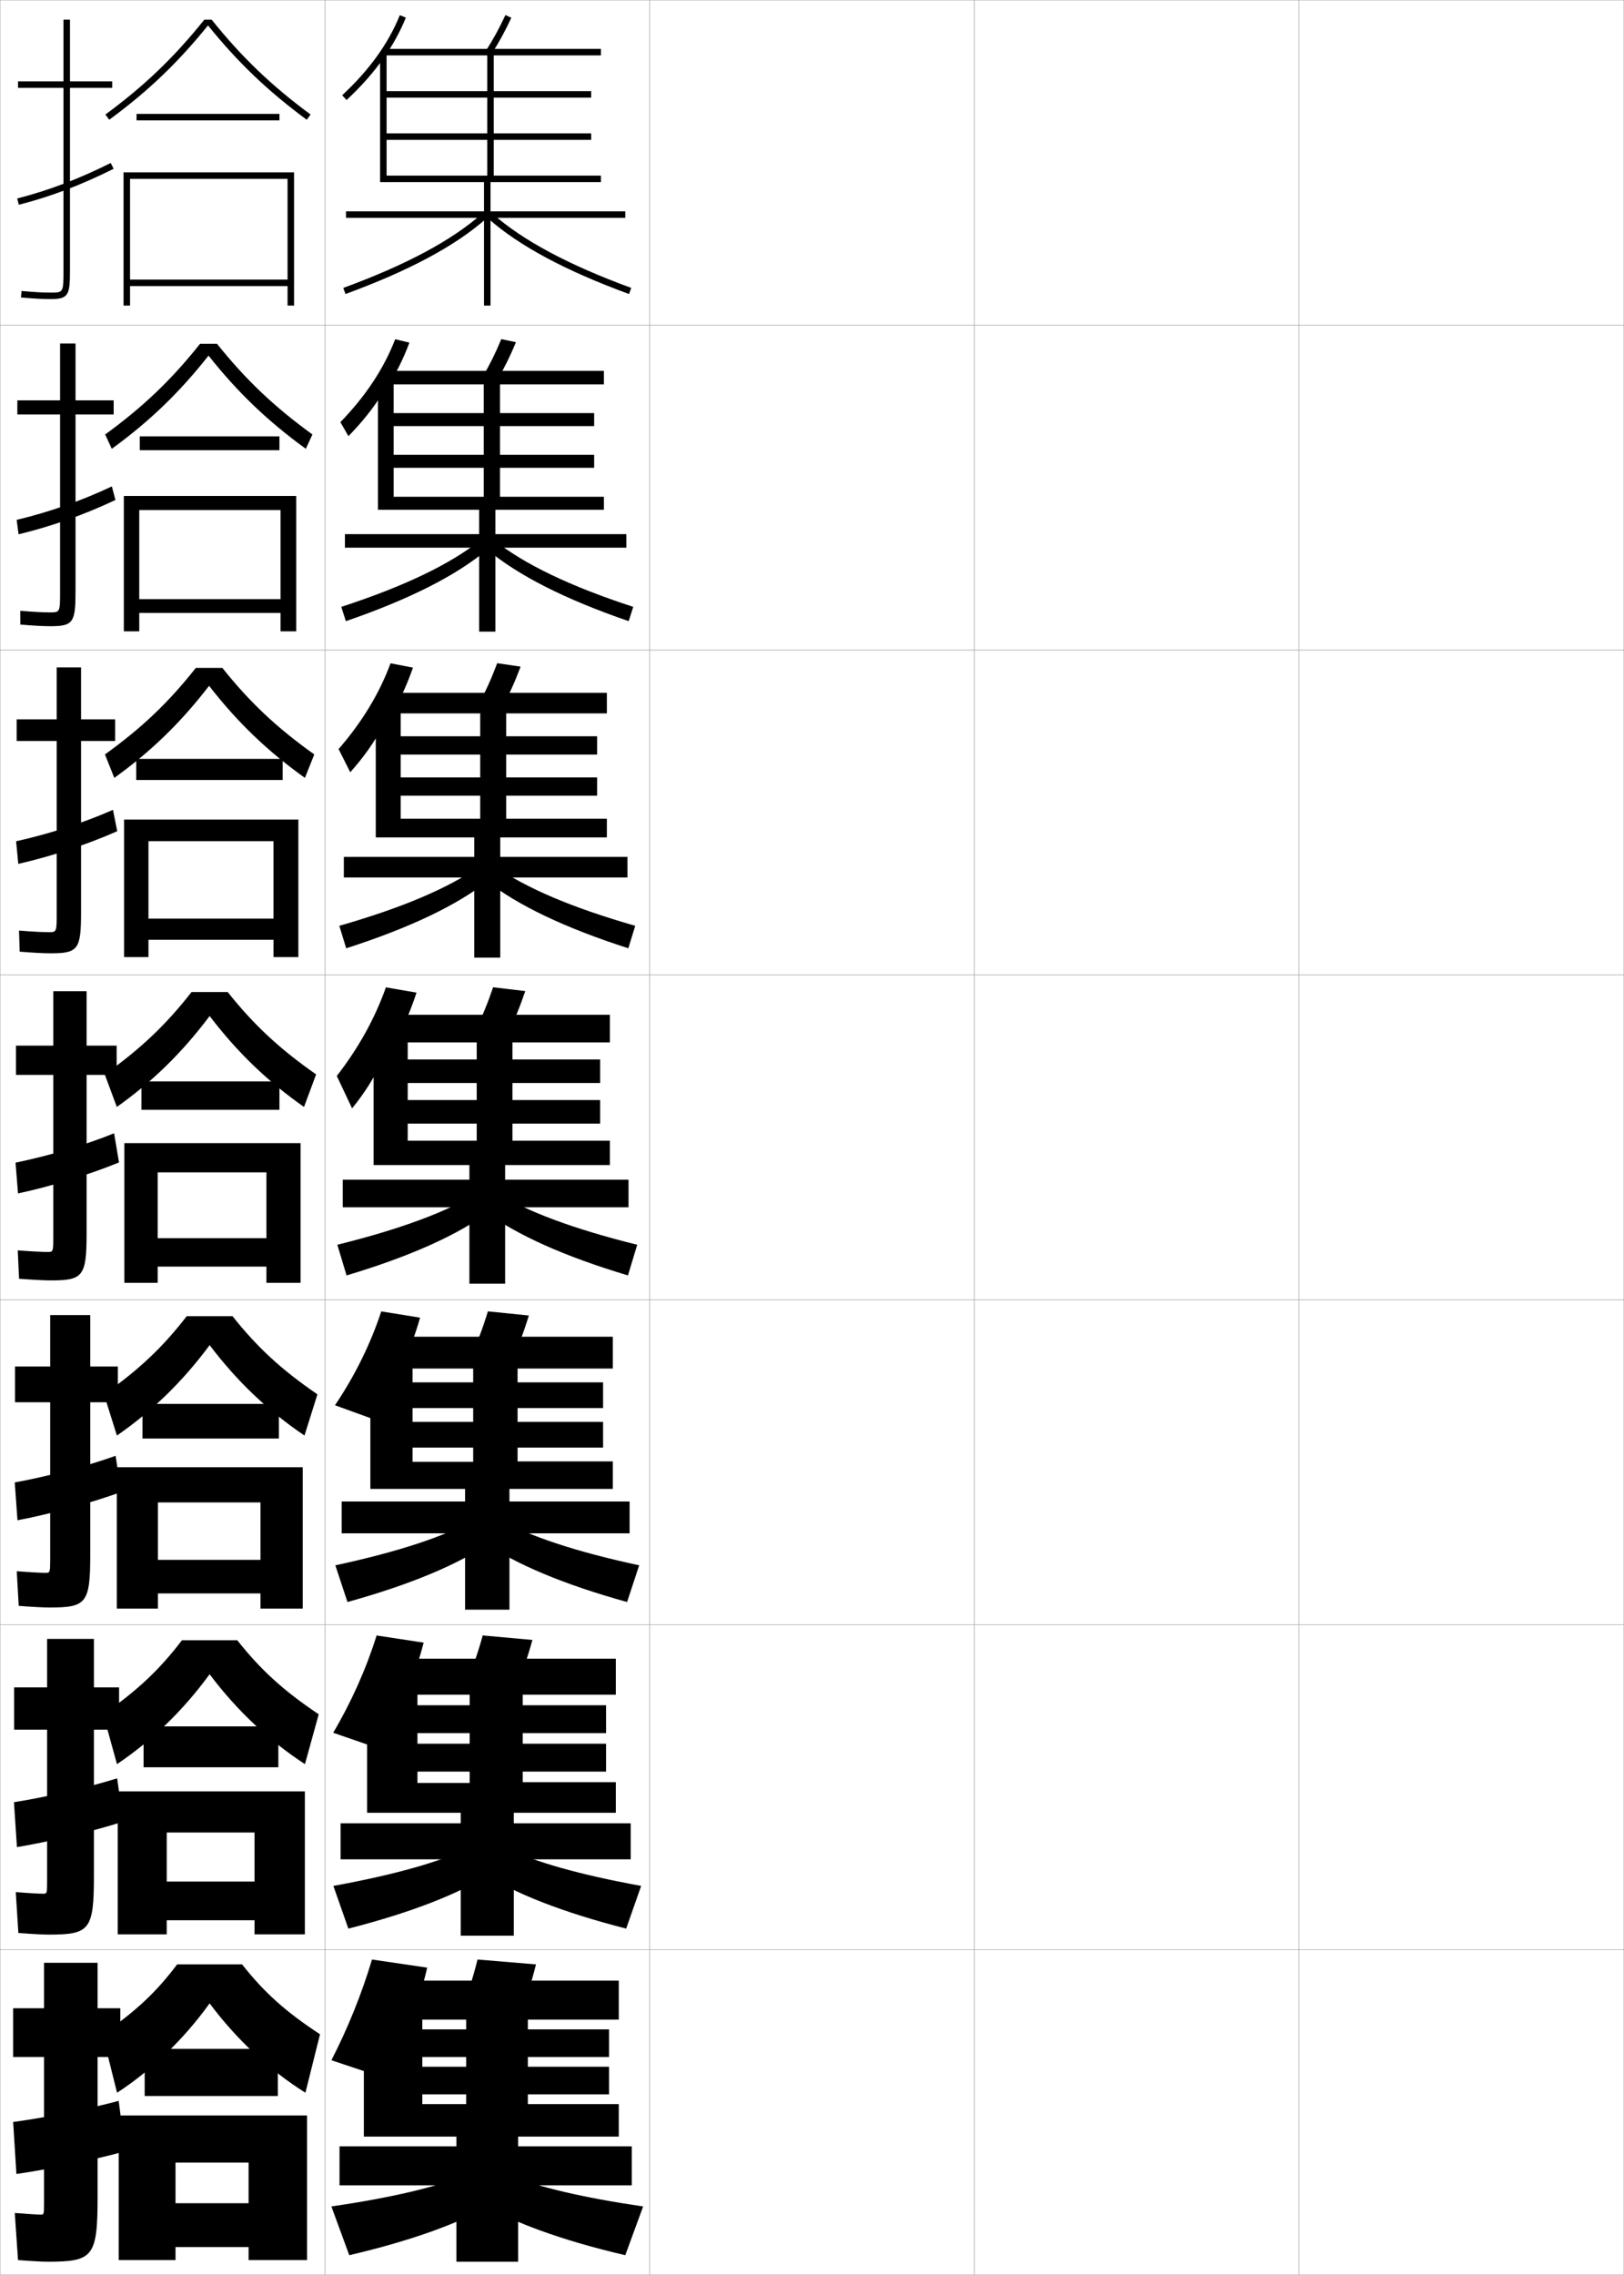 <?xml version="1.0" encoding="utf-8"?>
<!-- Generator: Adobe Illustrator 11 Build 225, SVG Export Plug-In . SVG Version: 6.0.0 Build 78)  -->
<!DOCTYPE svg PUBLIC "-//W3C//DTD SVG 1.0//EN"    "http://www.w3.org/TR/2001/REC-SVG-20010904/DTD/svg10.dtd">
<svg  xmlns="http://www.w3.org/2000/svg" xmlns:xlink="http://www.w3.org/1999/xlink" xmlns:a="http://ns.adobe.com/AdobeSVGViewerExtensions/3.0/"
	 width="500.1" height="700.1" viewBox="0 0 500.1 700.1"
	 overflow="visible" enable-background="new 0 0 500.1 700.1" xml:space="preserve">
		<g id="glyphs">
			<g>
				<rect x="0.05" y="0.05" fill="none" stroke="#999999" stroke-width="0.1" width="100" height="100"/> 
				<rect x="0.05" y="100.05" fill="none" stroke="#999999" stroke-width="0.1" width="100" height="100"/> 
				<rect x="0.05" y="200.05" fill="none" stroke="#999999" stroke-width="0.1" width="100" height="100"/> 
				<rect x="0.05" y="300.05" fill="none" stroke="#999999" stroke-width="0.1" width="100" height="100"/> 
				<rect x="0.05" y="400.05" fill="none" stroke="#999999" stroke-width="0.1" width="100" height="100"/> 
				<rect x="0.05" y="500.05" fill="none" stroke="#999999" stroke-width="0.1" width="100" height="100"/> 
				<rect x="0.05" y="600.05" fill="none" stroke="#999999" stroke-width="0.1" width="100" height="100"/> 
				<rect x="100.05" y="0.05" fill="none" stroke="#999999" stroke-width="0.1" width="100" height="100"/> 
				<rect x="100.05" y="100.05" fill="none" stroke="#999999" stroke-width="0.1" width="100" height="100"/> 
				<rect x="100.05" y="200.05" fill="none" stroke="#999999" stroke-width="0.1" width="100" height="100"/> 
				<rect x="100.05" y="300.05" fill="none" stroke="#999999" stroke-width="0.1" width="100" height="100"/> 
				<rect x="100.05" y="400.05" fill="none" stroke="#999999" stroke-width="0.1" width="100" height="100"/> 
				<rect x="100.05" y="500.05" fill="none" stroke="#999999" stroke-width="0.1" width="100" height="100"/> 
				<rect x="100.05" y="600.05" fill="none" stroke="#999999" stroke-width="0.1" width="100" height="100"/> 
				<rect x="200.05" y="0.05" fill="none" stroke="#999999" stroke-width="0.1" width="100" height="100"/> 
				<rect x="200.05" y="100.05" fill="none" stroke="#999999" stroke-width="0.1" width="100" height="100"/> 
				<rect x="200.05" y="200.05" fill="none" stroke="#999999" stroke-width="0.1" width="100" height="100"/> 
				<rect x="200.05" y="300.05" fill="none" stroke="#999999" stroke-width="0.1" width="100" height="100"/> 
				<rect x="200.05" y="400.05" fill="none" stroke="#999999" stroke-width="0.1" width="100" height="100"/> 
				<rect x="200.05" y="500.05" fill="none" stroke="#999999" stroke-width="0.1" width="100" height="100"/> 
				<rect x="200.05" y="600.05" fill="none" stroke="#999999" stroke-width="0.1" width="100" height="100"/> 
				<rect x="300.05" y="0.05" fill="none" stroke="#999999" stroke-width="0.1" width="100" height="100"/> 
				<rect x="300.05" y="100.05" fill="none" stroke="#999999" stroke-width="0.1" width="100" height="100"/> 
				<rect x="300.05" y="200.05" fill="none" stroke="#999999" stroke-width="0.1" width="100" height="100"/> 
				<rect x="300.05" y="300.05" fill="none" stroke="#999999" stroke-width="0.1" width="100" height="100"/> 
				<rect x="300.05" y="400.05" fill="none" stroke="#999999" stroke-width="0.1" width="100" height="100"/> 
				<rect x="300.05" y="500.05" fill="none" stroke="#999999" stroke-width="0.1" width="100" height="100"/> 
				<rect x="300.05" y="600.05" fill="none" stroke="#999999" stroke-width="0.1" width="100" height="100"/> 
				<rect x="400.05" y="0.05" fill="none" stroke="#999999" stroke-width="0.1" width="100" height="100"/> 
				<rect x="400.05" y="100.05" fill="none" stroke="#999999" stroke-width="0.1" width="100" height="100"/> 
				<rect x="400.05" y="200.05" fill="none" stroke="#999999" stroke-width="0.1" width="100" height="100"/> 
				<rect x="400.05" y="300.05" fill="none" stroke="#999999" stroke-width="0.1" width="100" height="100"/> 
				<rect x="400.05" y="400.05" fill="none" stroke="#999999" stroke-width="0.1" width="100" height="100"/> 
				<rect x="400.05" y="500.05" fill="none" stroke="#999999" stroke-width="0.1" width="100" height="100"/> 
				<rect x="400.05" y="600.05" fill="none" stroke="#999999" stroke-width="0.1" width="100" height="100"/> 
			</g>
			<polygon points="162.55,647.55 162.55,621.55 190.55,621.55 190.55,609.55 
				123.05,609.55 123.05,621.55 143.55,621.55 143.55,647.55 130.05,647.55 
				130.05,644.55 187.55,644.55 187.55,636.05 130.05,636.05 130.05,633.05 
				187.55,633.05 187.55,624.55 130.05,624.55 130.05,617.55 112.05,617.55 
				112.05,657.55 140.55,657.55 140.55,660.55 104.55,660.55 104.55,672.55 
				140.55,672.55 140.55,696.05 159.55,696.05 159.55,672.55 194.55,672.55 
				194.55,660.55 159.55,660.55 159.55,657.55 190.55,657.55 190.55,647.55 "/>
			<polygon points="152.05,17.05 185.05,17.05 185.05,15.05 118.05,15.05 
				118.05,17.05 150.05,17.05 150.05,54.05 119.05,54.05 119.05,43.05 
				182.05,43.05 182.05,41.05 119.05,41.05 119.05,30.05 182.05,30.05 
				182.05,28.05 119.05,28.05 119.05,16.05 117.05,16.05 117.05,56.05 
				149.05,56.05 149.05,65.05 106.55,65.05 106.55,67.05 149.05,67.05 
				149.05,94.05 151.05,94.05 151.05,67.05 192.55,67.05 192.55,65.05 
				151.05,65.05 151.05,56.05 185.05,56.05 185.05,54.05 152.05,54.05 "/>
			<g>
				<polygon points="185.966,118.3 185.966,114.133 118.883,114.133 118.883,118.3 
					148.966,118.3 148.966,152.883 121.216,152.883 121.216,143.966 182.966,143.966 
					182.966,139.966 121.216,139.966 121.216,131.133 182.966,131.133 182.966,127.133 
					121.216,127.133 121.216,116.299 116.383,116.299 116.383,156.883 147.55,156.883 
					147.55,164.383 106.216,164.383 106.216,168.549 147.55,168.549 147.55,194.383 
					152.549,194.383 152.549,168.549 192.883,168.549 192.883,164.383 152.549,164.383 
					152.549,156.883 185.966,156.883 185.966,152.883 153.966,152.883 153.966,118.3 "/>
				<polygon points="186.883,213.216 119.716,213.216 119.716,219.55 147.883,219.55 
					147.883,251.967 123.383,251.967 123.383,244.883 183.883,244.883 183.883,239.258 
					123.383,239.258 123.383,232.216 183.883,232.216 183.883,226.591 123.383,226.591 
					123.383,216.55 115.716,216.55 115.716,257.717 146.05,257.717 146.05,263.717 
					105.883,263.717 105.883,270.05 146.05,270.05 146.05,294.716 154.05,294.716 
					154.05,270.05 193.216,270.05 193.216,263.717 154.05,263.717 154.05,257.717 
					186.883,257.717 186.883,251.967 155.883,251.967 155.883,219.55 186.883,219.55 "/>
				<polygon points="157.8,320.8 187.8,320.8 187.8,312.3 120.55,312.3 
					120.55,320.8 146.8,320.8 146.8,351.05 125.55,351.05 125.55,345.8 
					184.8,345.8 184.8,338.55 125.55,338.55 125.55,333.3 184.8,333.3 
					184.8,326.05 125.55,326.05 125.55,316.8 115.05,316.8 115.05,358.55 
					144.55,358.55 144.55,363.05 105.55,363.05 105.55,371.55 144.55,371.55 
					144.55,395.05 155.55,395.05 155.55,371.55 193.55,371.55 193.55,363.05 
					155.55,363.05 155.55,358.55 187.8,358.55 187.8,351.05 157.8,351.05 "/>
				<polygon points="188.716,411.384 121.383,411.384 121.383,421.175 145.716,421.175 
					145.716,449.883 127.05,449.883 127.05,445.508 185.716,445.508 185.716,437.591 
					127.05,437.591 127.05,433.341 185.716,433.341 185.716,425.425 127.05,425.425 
					127.05,417.175 114.05,417.175 114.05,458.216 143.216,458.216 143.216,462.091 
					105.216,462.091 105.216,471.884 143.216,471.884 143.216,495.383 156.883,495.383 
					156.883,471.884 193.883,471.884 193.883,462.091 156.883,462.091 156.883,458.216 
					188.716,458.216 188.716,449.758 159.383,449.758 159.383,421.175 188.716,421.175 "/>
				<polygon points="189.633,510.467 122.216,510.467 122.216,521.55 144.633,521.55 
					144.633,548.716 128.549,548.716 128.549,545.216 186.633,545.216 186.633,536.633 
					128.549,536.633 128.549,533.383 186.633,533.383 186.633,524.8 128.549,524.8 
					128.549,517.55 113.049,517.55 113.049,557.883 141.883,557.883 141.883,561.133 
					104.883,561.133 104.883,572.217 141.883,572.217 141.883,595.716 158.216,595.716 
					158.216,572.217 194.216,572.217 194.216,561.133 158.216,561.133 158.216,557.883 
					189.633,557.883 189.633,548.466 160.966,548.466 160.966,521.55 189.633,521.55 "/>
			</g>
			<g>
				<g>
					<path d="M102.05,679.05l5.5,15c20.115-4.708,34.462-10.118,44.5-15.95l-9-8.55
						C134.142,673.078,120.939,676.271,102.05,679.05z"/>
					<path d="M198.05,679.05l-5.5,15c-20.115-4.708-34.462-10.118-44.5-15.95l9-8.55
						C165.958,673.078,179.16,676.271,198.05,679.05z"/>
				</g>
				<g>
					<path d="M102.659,580.393l4.615,13.146c20.026-5.12,34.343-10.893,44.303-17.156
						l-7.079-7.708C135.389,572.99,121.879,576.895,102.659,580.393z"/>
					<path d="M197.44,580.393l-4.614,13.146c-20.026-5.12-34.343-10.893-44.303-17.156
						l7.079-7.708C164.71,572.99,178.22,576.895,197.44,580.393z"/>
				</g>
				<g>
					<path d="M103.269,481.736l3.729,11.293c19.937-5.532,34.225-11.667,44.106-18.362
						l-5.158-6.867C136.637,472.903,122.819,477.52,103.269,481.736z"/>
					<path d="M196.831,481.736l-3.729,11.293c-19.937-5.532-34.224-11.667-44.105-18.362
						l5.157-6.867C163.462,472.903,177.281,477.52,196.831,481.736z"/>
				</g>
				<g>
					<path d="M103.878,383.08l2.844,9.439c19.848-5.945,34.105-12.442,43.908-19.569
						l-3.236-6.025C137.885,372.816,123.759,378.144,103.878,383.08z"/>
					<path d="M196.222,383.08l-2.844,9.439c-19.848-5.945-34.105-12.442-43.908-19.569
						l3.236-6.025C162.215,372.816,176.341,378.144,196.222,383.08z"/>
				</g>
				<g>
					<path d="M104.487,284.923l2.125,6.919c19.758-6.357,33.987-13.217,43.71-20.776
						l-2.598-4.517C138.26,273.229,124.188,279.268,104.487,284.923z"/>
					<path d="M149.776,271.066l2.598-4.517c9.465,6.679,23.537,12.718,43.238,18.374
						l-2.125,6.919C173.729,285.485,159.5,278.625,149.776,271.066z"/>
				</g>
				<g>
					<path d="M105.097,186.768l1.406,4.398c19.669-6.769,33.869-13.991,43.514-21.981
						l-1.959-3.009C138.636,173.642,124.619,180.392,105.097,186.768z"/>
					<path d="M150.083,169.184l1.959-3.009c9.422,7.467,23.439,14.217,42.961,20.593
						l-1.406,4.398C173.928,184.396,159.728,177.174,150.083,169.184z"/>
				</g>
				<g>
					<path d="M105.706,88.611l0.688,1.877c19.58-7.181,33.75-14.766,43.316-23.188
						l-1.32-1.501C139.011,74.055,125.049,81.517,105.706,88.611z"/>
					<path d="M150.39,67.301c9.566,8.422,23.736,16.007,43.316,23.188l0.688-1.877
						c-19.343-7.095-33.305-14.557-42.684-22.812L150.39,67.301z"/>
				</g>
			</g>
			<g>
				<path d="M102.05,634.05l16.5,5.5c5.814-10.72,10.448-22.878,13-34l-17-2.5
					C111.394,613.641,107.034,624.369,102.05,634.05z"/>
				<path d="M160.05,620.05c1.933-4.726,3.57-9.712,5-15.5l-18-1.5
					c-1.43,5.788-3.067,10.774-5,15.5L160.05,620.05z"/>
			</g>
			<g>
				<path d="M102.603,533.261l13.977,4.828c6.28-10.27,11.136-21.784,13.874-32.56
					l-14.475-2.209C112.755,513.607,108.155,523.891,102.603,533.261z"/>
				<path d="M148.648,503.312c-1.517,5.52-3.15,10.167-5.157,14.731l15.282,1.429
					c2.015-4.578,3.654-9.235,5.177-14.77L148.648,503.312z"/>
			</g>
			<g>
				<path d="M103.156,432.473l11.454,4.154c6.747-9.819,11.825-20.689,14.749-31.118
					l-11.951-1.918C114.118,413.574,109.276,423.413,103.156,432.473z"/>
				<path d="M150.248,403.575c-1.604,5.251-3.232,9.559-5.313,13.964l12.563,1.355
					c2.098-4.431,3.737-8.758,5.354-14.037L150.248,403.575z"/>
			</g>
			<g>
				<g>
					<path d="M118.712,326.379c4.064-6.867,7.271-13.908,9.551-20.891l-9.426-1.627
						c-3.356,9.486-8.439,18.692-15.128,27.266l4.714,9.975
						c3.873-4.753,6.816-9.425,9.289-14.723H118.712z"/>
					<path d="M151.847,303.838c-1.69,4.982-3.314,8.951-5.47,13.195l9.846,1.284
						c2.18-4.283,3.819-8.281,5.53-13.306L151.847,303.838z"/>
				</g>
				<g>
					<path d="M118.545,223.511c3.64-5.906,6.525-11.966,8.622-18.044l-6.902-1.335
						c-3.423,9.247-8.747,18.071-16.003,26.392l3.597,7.137
						c4.098-4.58,7.331-9.132,10.021-14.15H118.545z"/>
					<path d="M147.485,216.527l7.128,1.212c2.262-4.135,3.903-7.804,5.707-12.574
						l-7.208-1.064C151.334,208.814,149.715,212.443,147.485,216.527z"/>
				</g>
				<g>
					<path d="M118.38,120.643c3.215-4.944,5.779-10.024,7.692-15.196l-4.377-1.044
						c-3.489,9.007-9.055,17.45-16.879,25.519l2.48,4.301
						c4.323-4.408,7.844-8.84,10.751-13.579H118.38z"/>
					<path d="M148.595,116.021l4.409,1.14c2.345-3.987,3.986-7.327,5.884-11.842
						l-4.511-0.956C152.514,108.809,150.899,112.099,148.595,116.021z"/>
				</g>
				<g>
					<path d="M118.214,17.775c2.79-3.982,5.032-8.082,6.763-12.35l-1.854-0.752
						c-3.556,8.768-9.362,16.829-17.755,24.645l1.363,1.464
						C111.279,26.547,115.09,22.234,118.214,17.775L118.214,17.775z"/>
					<path d="M149.704,15.516l1.691,1.068c2.427-3.839,4.069-6.851,6.061-11.111
						l-1.812-0.846C153.692,8.803,152.082,11.754,149.704,15.516z"/>
				</g>
			</g>
			<g>
				<g>
					<path d="M34.55,25.05h-13v-19h-2v19h-14v2h14v56c0,7,0,7-4,7c-2.348,0-4.847-0.139-8.912-0.496
						l-0.176,1.992c4.129,0.363,6.677,0.504,9.088,0.504c5.593,0,6-1.245,6-9v-56h13
						V25.05z"/>
					<path d="M5.302,61.081l0.496,1.938c9.833-2.52,19.11-6.039,29.198-11.074
						l-0.893-1.789C24.146,55.126,14.993,58.597,5.302,61.081z"/>
				</g>
				<g>
					<path d="M35.006,123.217h-11.75v-17.5h-4.75v17.5H5.339v4.333h13.167v54.5
						c0,6.41-0.01,6.417-3.25,6.417c-2.06,0-4.875-0.146-9.01-0.497l0.019,4.243
						c4.277,0.357,7.078,0.504,9.324,0.504c7.023,0,7.667-1.236,7.667-10.834
						v-54.333h11.75V123.217z"/>
					<path d="M35.547,153.877l-1.101-4.183c-9.495,4.477-19.329,7.912-29.316,10.299
						l0.585,4.446C15.674,162.038,25.859,158.45,35.547,153.877z"/>
				</g>
				<g>
					<path d="M35.461,221.383h-10.5v-16h-7.5v16H5.128v6.667h12.333v53
						c0,5.821-0.02,5.833-2.5,5.833c-1.771,0-4.903-0.154-9.106-0.498l0.212,6.495
						c4.425,0.351,7.479,0.503,9.561,0.503c8.454,0,9.333-1.227,9.333-12.667
						v-52.667h10.5V221.383z"/>
					<path d="M36.099,255.81l-1.31-6.577c-9.032,3.983-19.548,7.384-29.831,9.672
						l0.673,6.956C15.718,263.578,26.81,259.92,36.099,255.81z"/>
				</g>
			</g>
			<g>
				<g>
					<path d="M15.667,394.05c9.885,0,11-1.217,11-14.5v-48.75h9.25v-9h-9.25v-16.75h-10.25v16.75h-11.5v9h11.5
						v49.25c0,5.231-0.029,5.25-1.75,5.25c-1.482,0-4.931-0.162-9.203-0.498l0.406,8.746
						C10.443,393.892,13.75,394.05,15.667,394.05z"/>
					<path d="M36.649,357.742l-1.518-8.971c-8.568,3.489-19.768,6.855-30.346,9.046
						l0.762,9.465C15.761,365.117,27.761,361.391,36.649,357.742z"/>
				</g>
				<g>
					<path d="M15.294,494.716c11.298,0,12.5-1.284,12.5-16.333v-46.833h8.5v-11h-8.5v-15.833
						H15.461v15.833H4.628v11h10.833v47.833c0,4.643-0.03,4.667-1.5,4.667
						c-1.286,0-4.79-0.179-8.802-0.499l0.604,10.664
						C10.393,494.563,13.583,494.716,15.294,494.716z"/>
					<path d="M37.283,459.178l-1.679-11.147c-8.776,3.146-20.734,6.303-31.063,8.197
						l0.841,11.644C15.259,466.001,28.248,462.482,37.283,459.178z"/>
				</g>
				<g>
					<path d="M14.922,595.383c12.711,0,14-1.352,14-18.166v-44.917h7.75v-13h-7.75v-14.917H14.505
						v14.917H4.339v13h10.167v46.417c0,4.054-0.03,4.083-1.25,4.083
						c-1.089,0-4.65-0.194-8.401-0.499l0.802,12.582
						C10.343,595.236,13.416,595.383,14.922,595.383z"/>
					<path d="M37.917,560.614l-1.839-13.324c-8.984,2.804-21.701,5.75-31.782,7.349
						l0.92,13.822C14.758,566.885,28.735,563.575,37.917,560.614z"/>
				</g>
				<g>
					<path d="M14.55,696.05c14.125,0,15.5-1.419,15.5-20v-43h7v-15h-7v-14h-16.5v14h-9.5v15h9.5v45
						c0,3.466-0.031,3.5-1,3.5c-0.893,0-4.51-0.21-8-0.5l1,14.5
						C10.293,695.909,13.249,696.05,14.55,696.05z"/>
					<path d="M38.55,662.05l-2-15.5c-9.191,2.46-22.668,5.196-32.5,6.5l1,16
						C14.257,667.769,29.222,664.667,38.55,662.05z"/>
				</g>
			</g>
			<g>
				<path d="M65.175,6.05h-2.25C53.602,17.665,44.463,26.422,32.458,35.244l1.184,1.611
					c11.967-8.794,21.12-17.54,30.408-29.03
					c9.225,11.41,18.377,20.157,30.406,29.029l1.188-1.609
					C83.572,26.342,74.434,17.585,65.175,6.05z"/>
				<rect x="42.05" y="35.05" width="44" height="2"/> 
				<polygon points="88.55,86.05 40.05,86.05 40.05,88.05 88.55,88.05 
					88.55,94.05 90.55,94.05 90.55,53.05 38.05,53.05 38.05,94.05 
					40.05,94.05 40.05,55.05 88.55,55.05 "/>
			</g>
			<g>
				<path d="M66.82,105.799h-5.208c-8.823,11.078-17.488,19.375-29.223,27.912
					l2.03,4.415c11.648-8.468,20.812-17.298,29.798-28.681
					c9.007,11.35,18.223,20.167,29.958,28.68l2.035-4.414
					C84.39,125.142,75.67,116.851,66.82,105.799z"/>
				<rect x="43.049" y="134.3" width="43" height="4.25"/> 
				<polygon points="86.383,184.383 42.883,184.383 42.883,188.633 86.383,188.633 
					86.383,194.299 91.216,194.299 91.216,152.633 38.133,152.633 38.133,194.299 
					42.883,194.299 42.883,156.966 86.383,156.966 "/>
			</g>
			<g>
				<path d="M68.467,205.55h-8.167c-8.321,10.541-16.513,18.379-27.978,26.63
					l2.877,7.219c11.33-8.142,20.504-17.057,29.188-28.332
					c8.79,11.29,18.069,20.178,29.509,28.331l2.883-7.217
					C85.208,223.942,76.908,216.117,68.467,205.55z"/>
				<rect x="41.95" y="233.55" width="45.1" height="6.5"/> 
				<polygon points="84.216,282.716 45.717,282.716 45.717,289.216 84.216,289.216 
					84.216,294.55 91.883,294.55 91.883,252.216 38.216,252.216 38.216,294.55 
					45.717,294.55 45.717,258.883 84.216,258.883 "/>
			</g>
			<g>
				<g>
					<path d="M64.55,616.55c8.446,11.275,18.556,20.626,29.5,27.5l4.5-18
						c-10.569-6.908-17.193-12.869-24-21.5h-20c-6.316,8.391-12.617,14.393-23,21.5l4.5,18
						C46.782,637.054,56.559,627.62,64.55,616.55z"/>
					<rect x="44.55" y="630.55" width="41" height="14.5"/> 
					<polygon points="36.55,651.05 36.55,695.55 54.05,695.55 54.05,665.55 
						76.55,665.55 76.55,678.05 54.05,678.05 54.05,691.55 76.55,691.55 
						76.55,695.55 94.55,695.55 94.55,651.05 "/>
				</g>
				<g>
					<path d="M73.071,504.8H56.029c-6.818,8.928-13.592,15.389-24.245,22.783
						l4.241,15.34c10.826-7.27,20.405-16.559,28.526-27.66
						c8.488,11.26,18.342,20.48,29.354,27.66l4.244-15.34
						C87.329,520.342,80.286,513.915,73.071,504.8z"/>
					<rect x="44.217" y="531.3" width="41.5" height="12.584"/> 
					<polygon points="78.383,579.05 51.342,579.05 51.342,590.966 78.383,590.966 
						78.383,595.3 93.883,595.3 93.883,551.3 36.258,551.3 36.258,595.3 
						51.342,595.3 51.342,563.966 78.383,563.966 "/>
				</g>
				<g>
					<path d="M71.592,405.05H57.508c-7.319,9.466-14.565,16.386-25.489,24.065
						l3.982,12.682c10.919-7.543,20.3-16.688,28.552-27.822
						c8.53,11.245,18.128,20.335,29.208,27.821l3.987-12.681
						C86.678,421.542,79.216,414.648,71.592,405.05z"/>
					<rect x="43.883" y="432.05" width="42" height="10.667"/> 
					<polygon points="80.216,480.05 48.633,480.05 48.633,490.383 80.216,490.383 
						80.216,495.05 93.216,495.05 93.216,451.55 35.966,451.55 35.966,495.05 
						48.633,495.05 48.633,462.383 80.216,462.383 "/>
				</g>
			</g>
			<g>
				<path d="M70.112,305.3h-11.125c-7.82,10.003-15.539,17.382-26.733,25.348
					l3.724,10.022c11.012-7.815,20.195-16.815,28.577-27.982
					c8.572,11.229,17.915,20.188,29.062,27.981l3.73-10.021
					C86.026,322.742,78.146,315.383,70.112,305.3z"/>
				<rect x="43.55" y="332.8" width="42.5" height="8.75"/> 
				<polygon points="82.05,381.05 48.55,381.05 48.55,389.8 82.05,389.8 
					82.05,394.8 92.55,394.8 92.55,351.8 38.3,351.8 38.3,394.8 
					48.55,394.8 48.55,360.8 82.05,360.8 "/>
			</g>
		</g>
	</svg>

